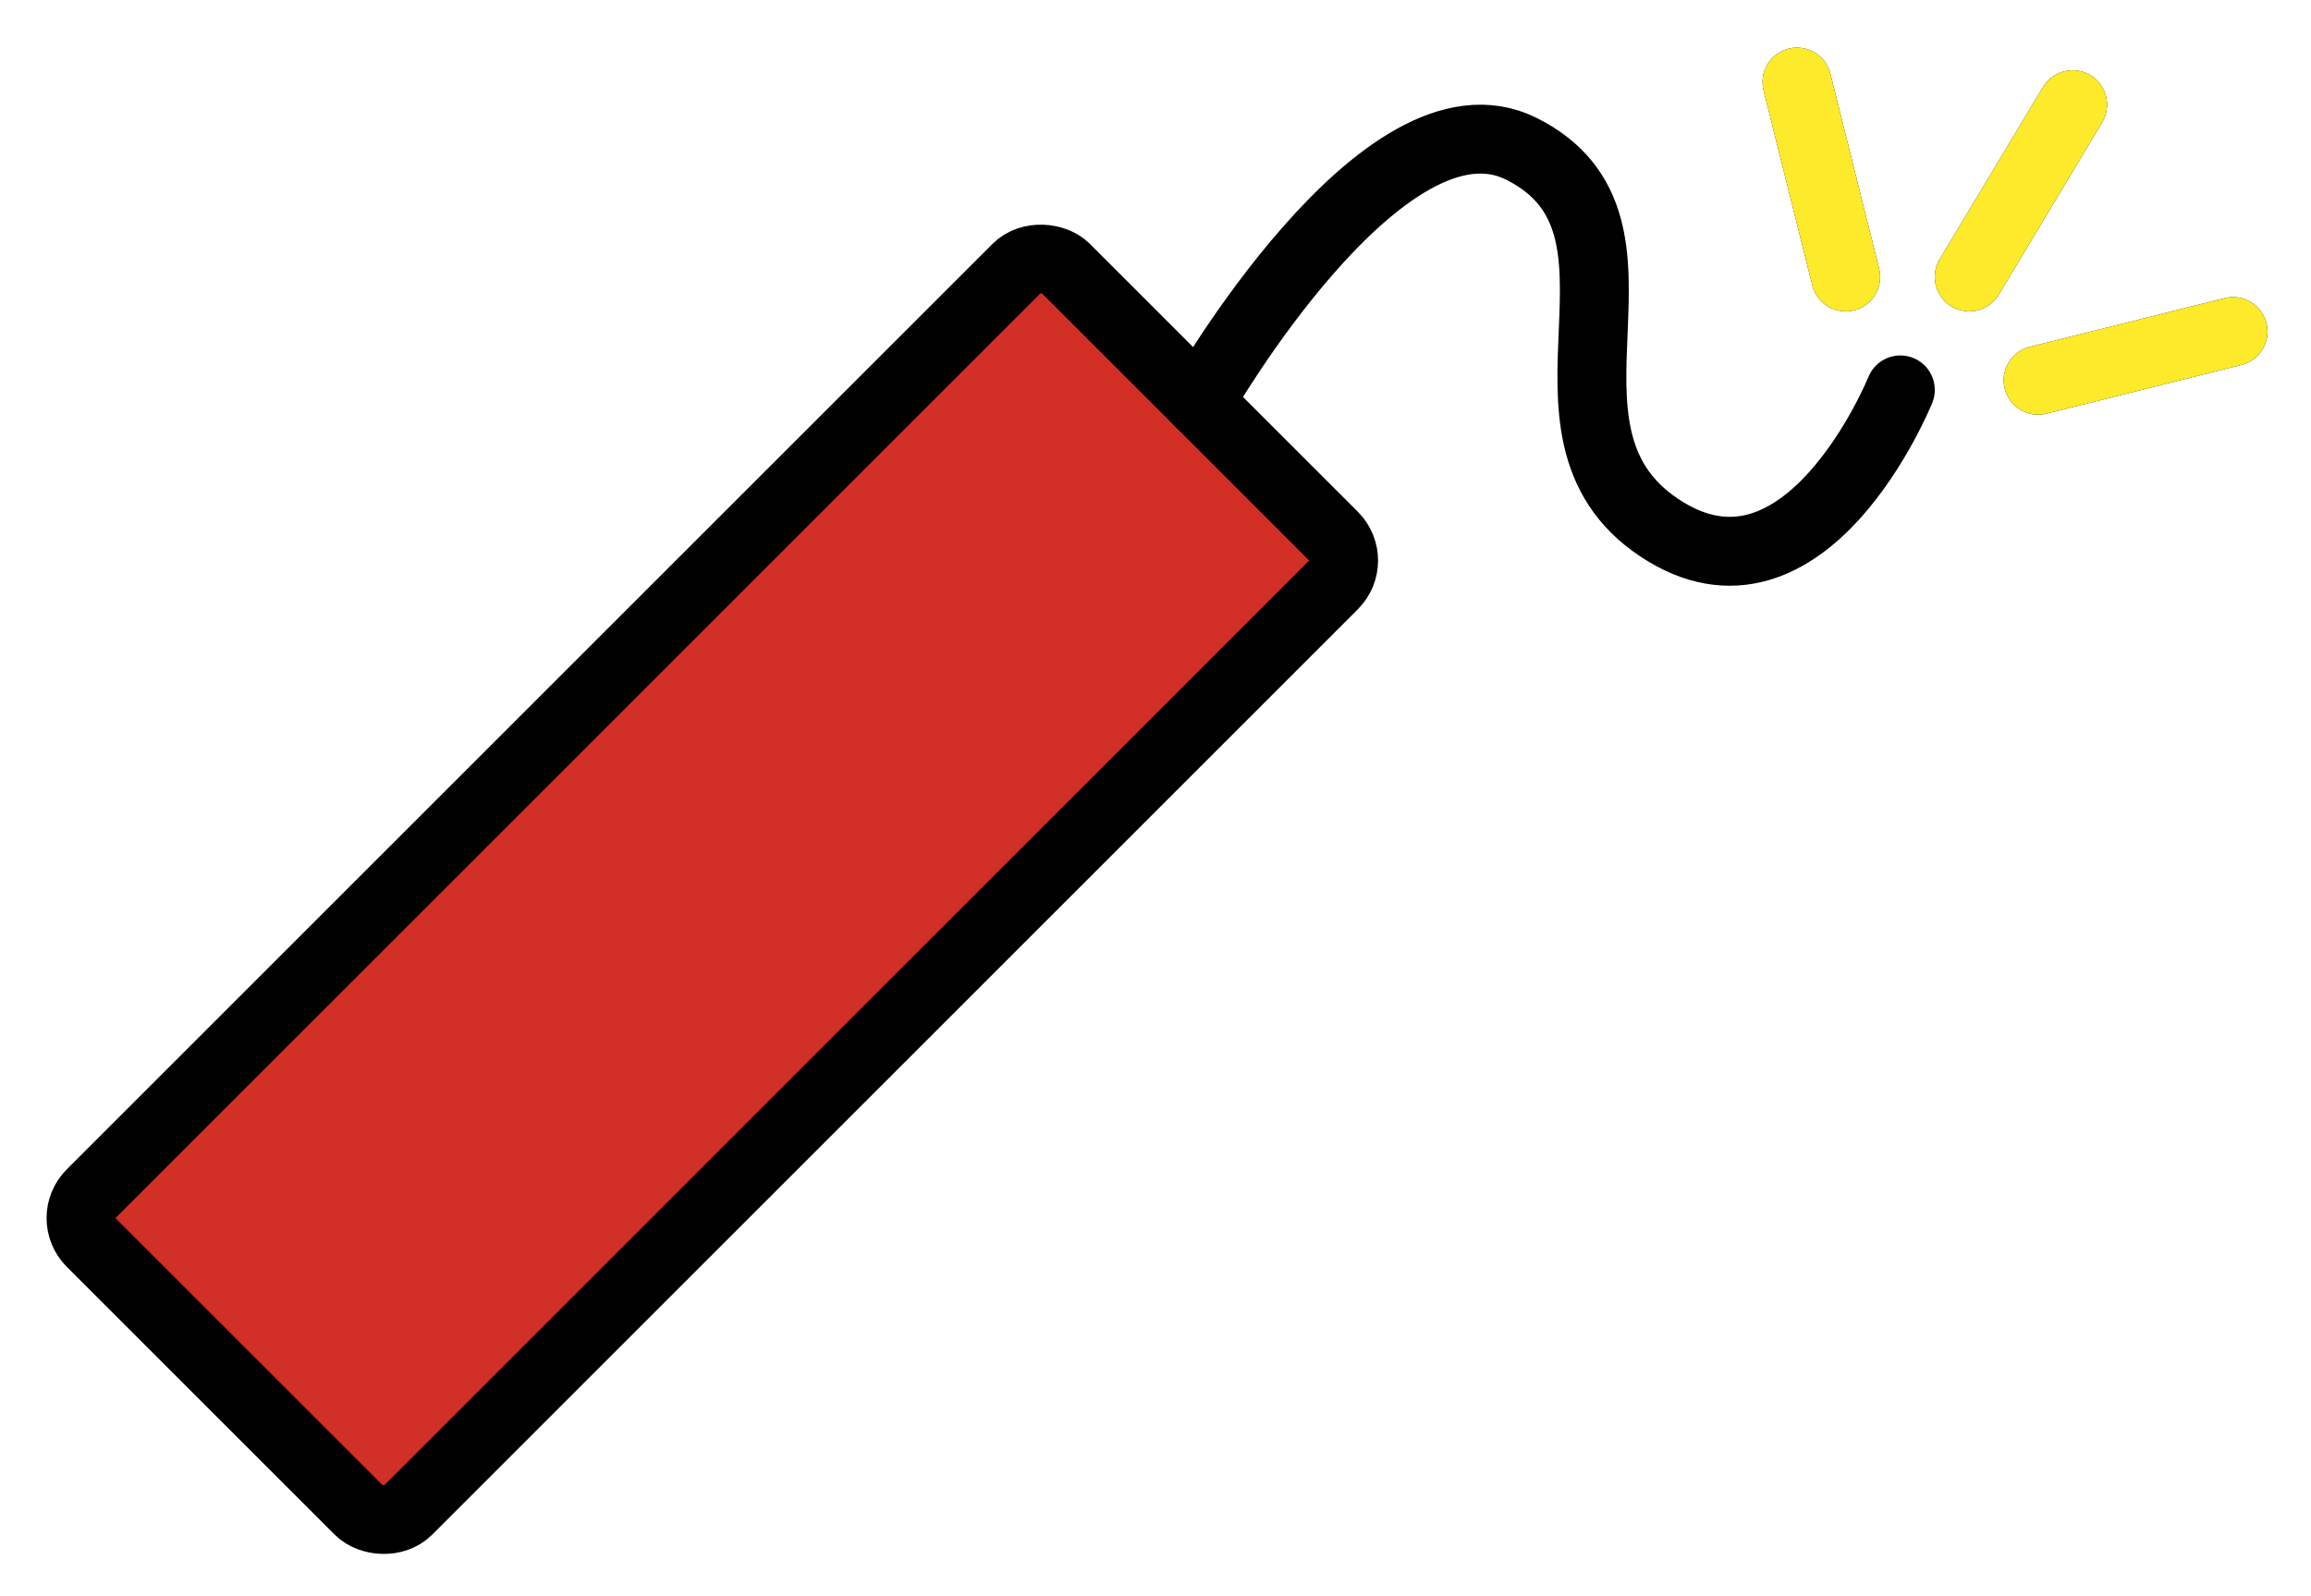 <svg xmlns="http://www.w3.org/2000/svg" role="img" viewBox="2.84 11.96 67.08 46.33"><title>1F9E8.svg</title><path d="M62 23l5.657-1.414M55 14.343L56.414 20M60 20l3-5" fill="none" stroke="#000" stroke-linecap="round" stroke-miterlimit="10" stroke-width="2"/><rect width="40" height="13" x="3.516" y="31.28" fill="#d22f27" rx="1" transform="rotate(-45 23.516 37.78)"/><path d="M62 23l5.657-1.414M55 14.343L56.414 20M60 20l3-5" fill="none" stroke="#fcea2b" stroke-linecap="round" stroke-miterlimit="10" stroke-width="2"/><g fill="none" stroke="#000" stroke-linejoin="round" stroke-width="2"><rect width="40" height="13" x="3.516" y="31.28" rx="1" transform="rotate(-45 23.516 37.78)"/><path stroke-linecap="round" d="M58 23.28s-2.757 6.829-7 4 .472-8.764-4-11c-4-2-9.342 7.357-9.342 7.357"/></g></svg>